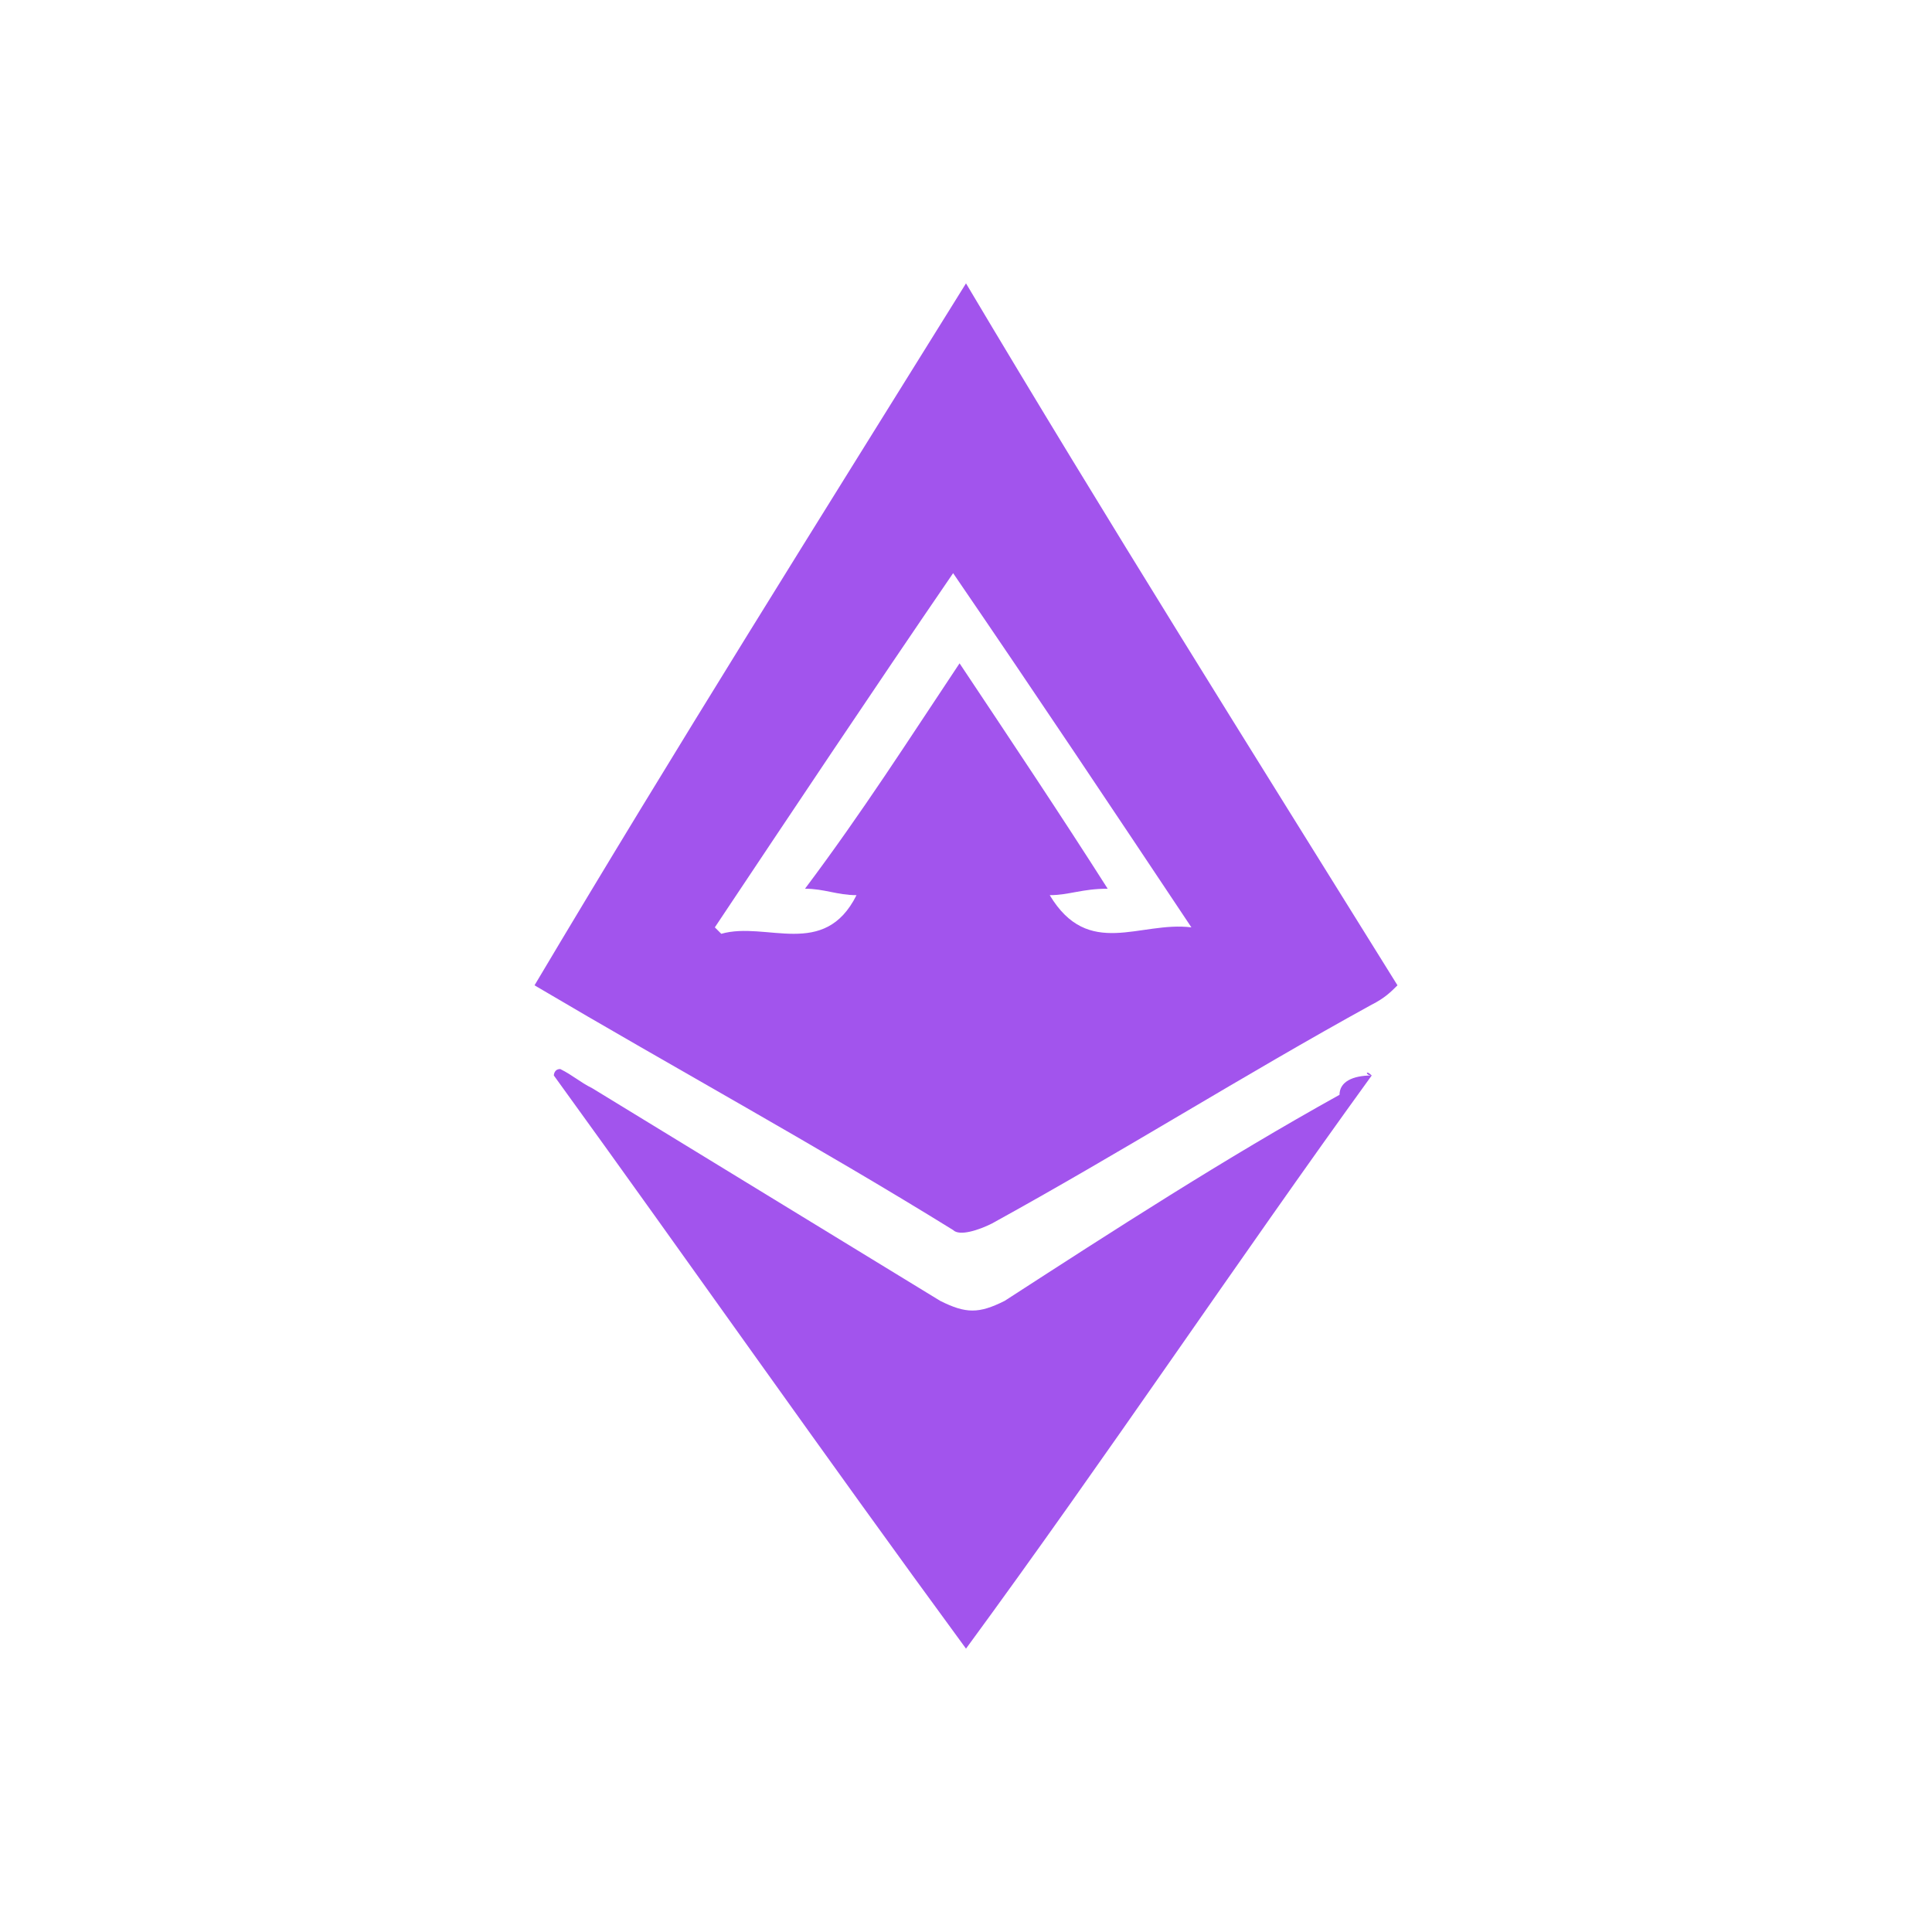 <?xml version="1.0" encoding="utf-8"?>
<!-- Generator: Adobe Illustrator 27.9.0, SVG Export Plug-In . SVG Version: 6.00 Build 0)  -->
<svg version="1.1" id="Calque_1" xmlns="http://www.w3.org/2000/svg" xmlns:xlink="http://www.w3.org/1999/xlink" x="0px" y="0px"
	 viewBox="0 0 30 30" style="enable-background:new 0 0 30 30;" xml:space="preserve">
<style type="text/css">
	.st0{fill:#A254ED;}
</style>
<g>
	<path class="st0" d="M8.3,15.3c2.2-3.7,4.4-7.2,6.7-10.9c2.2,3.7,4.4,7.2,6.7,10.9c-0.1,0.1-0.2,0.2-0.4,0.3
		c-2,1.1-3.9,2.3-5.9,3.4c-0.2,0.1-0.5,0.2-0.6,0.1C12.7,17.8,10.5,16.6,8.3,15.3z M14.9,10.3c0.8,1.2,1.6,2.4,2.3,3.5
		c-0.4,0-0.6,0.1-0.9,0.1c0.6,1,1.4,0.4,2.2,0.5c-1.2-1.8-2.4-3.6-3.7-5.5c-1.3,1.9-2.5,3.7-3.7,5.5c0,0,0.1,0.1,0.1,0.1
		c0.7-0.2,1.6,0.4,2.1-0.6c-0.3,0-0.5-0.1-0.8-0.1C13.4,12.6,14.1,11.5,14.9,10.3z"/>
	<path class="st0" d="M21.3,16.7c-2.1,2.9-4.1,5.9-6.3,8.9c-2.2-3-4.3-6-6.4-8.9c0,0,0-0.1,0.1-0.1c0.2,0.1,0.3,0.2,0.5,0.3
		c1.8,1.1,3.6,2.2,5.4,3.3c0.4,0.2,0.6,0.2,1,0c1.7-1.1,3.4-2.2,5.2-3.2C20.8,16.8,21,16.7,21.3,16.7C21.2,16.6,21.2,16.7,21.3,16.7
		z"/>
</g>
</svg>
